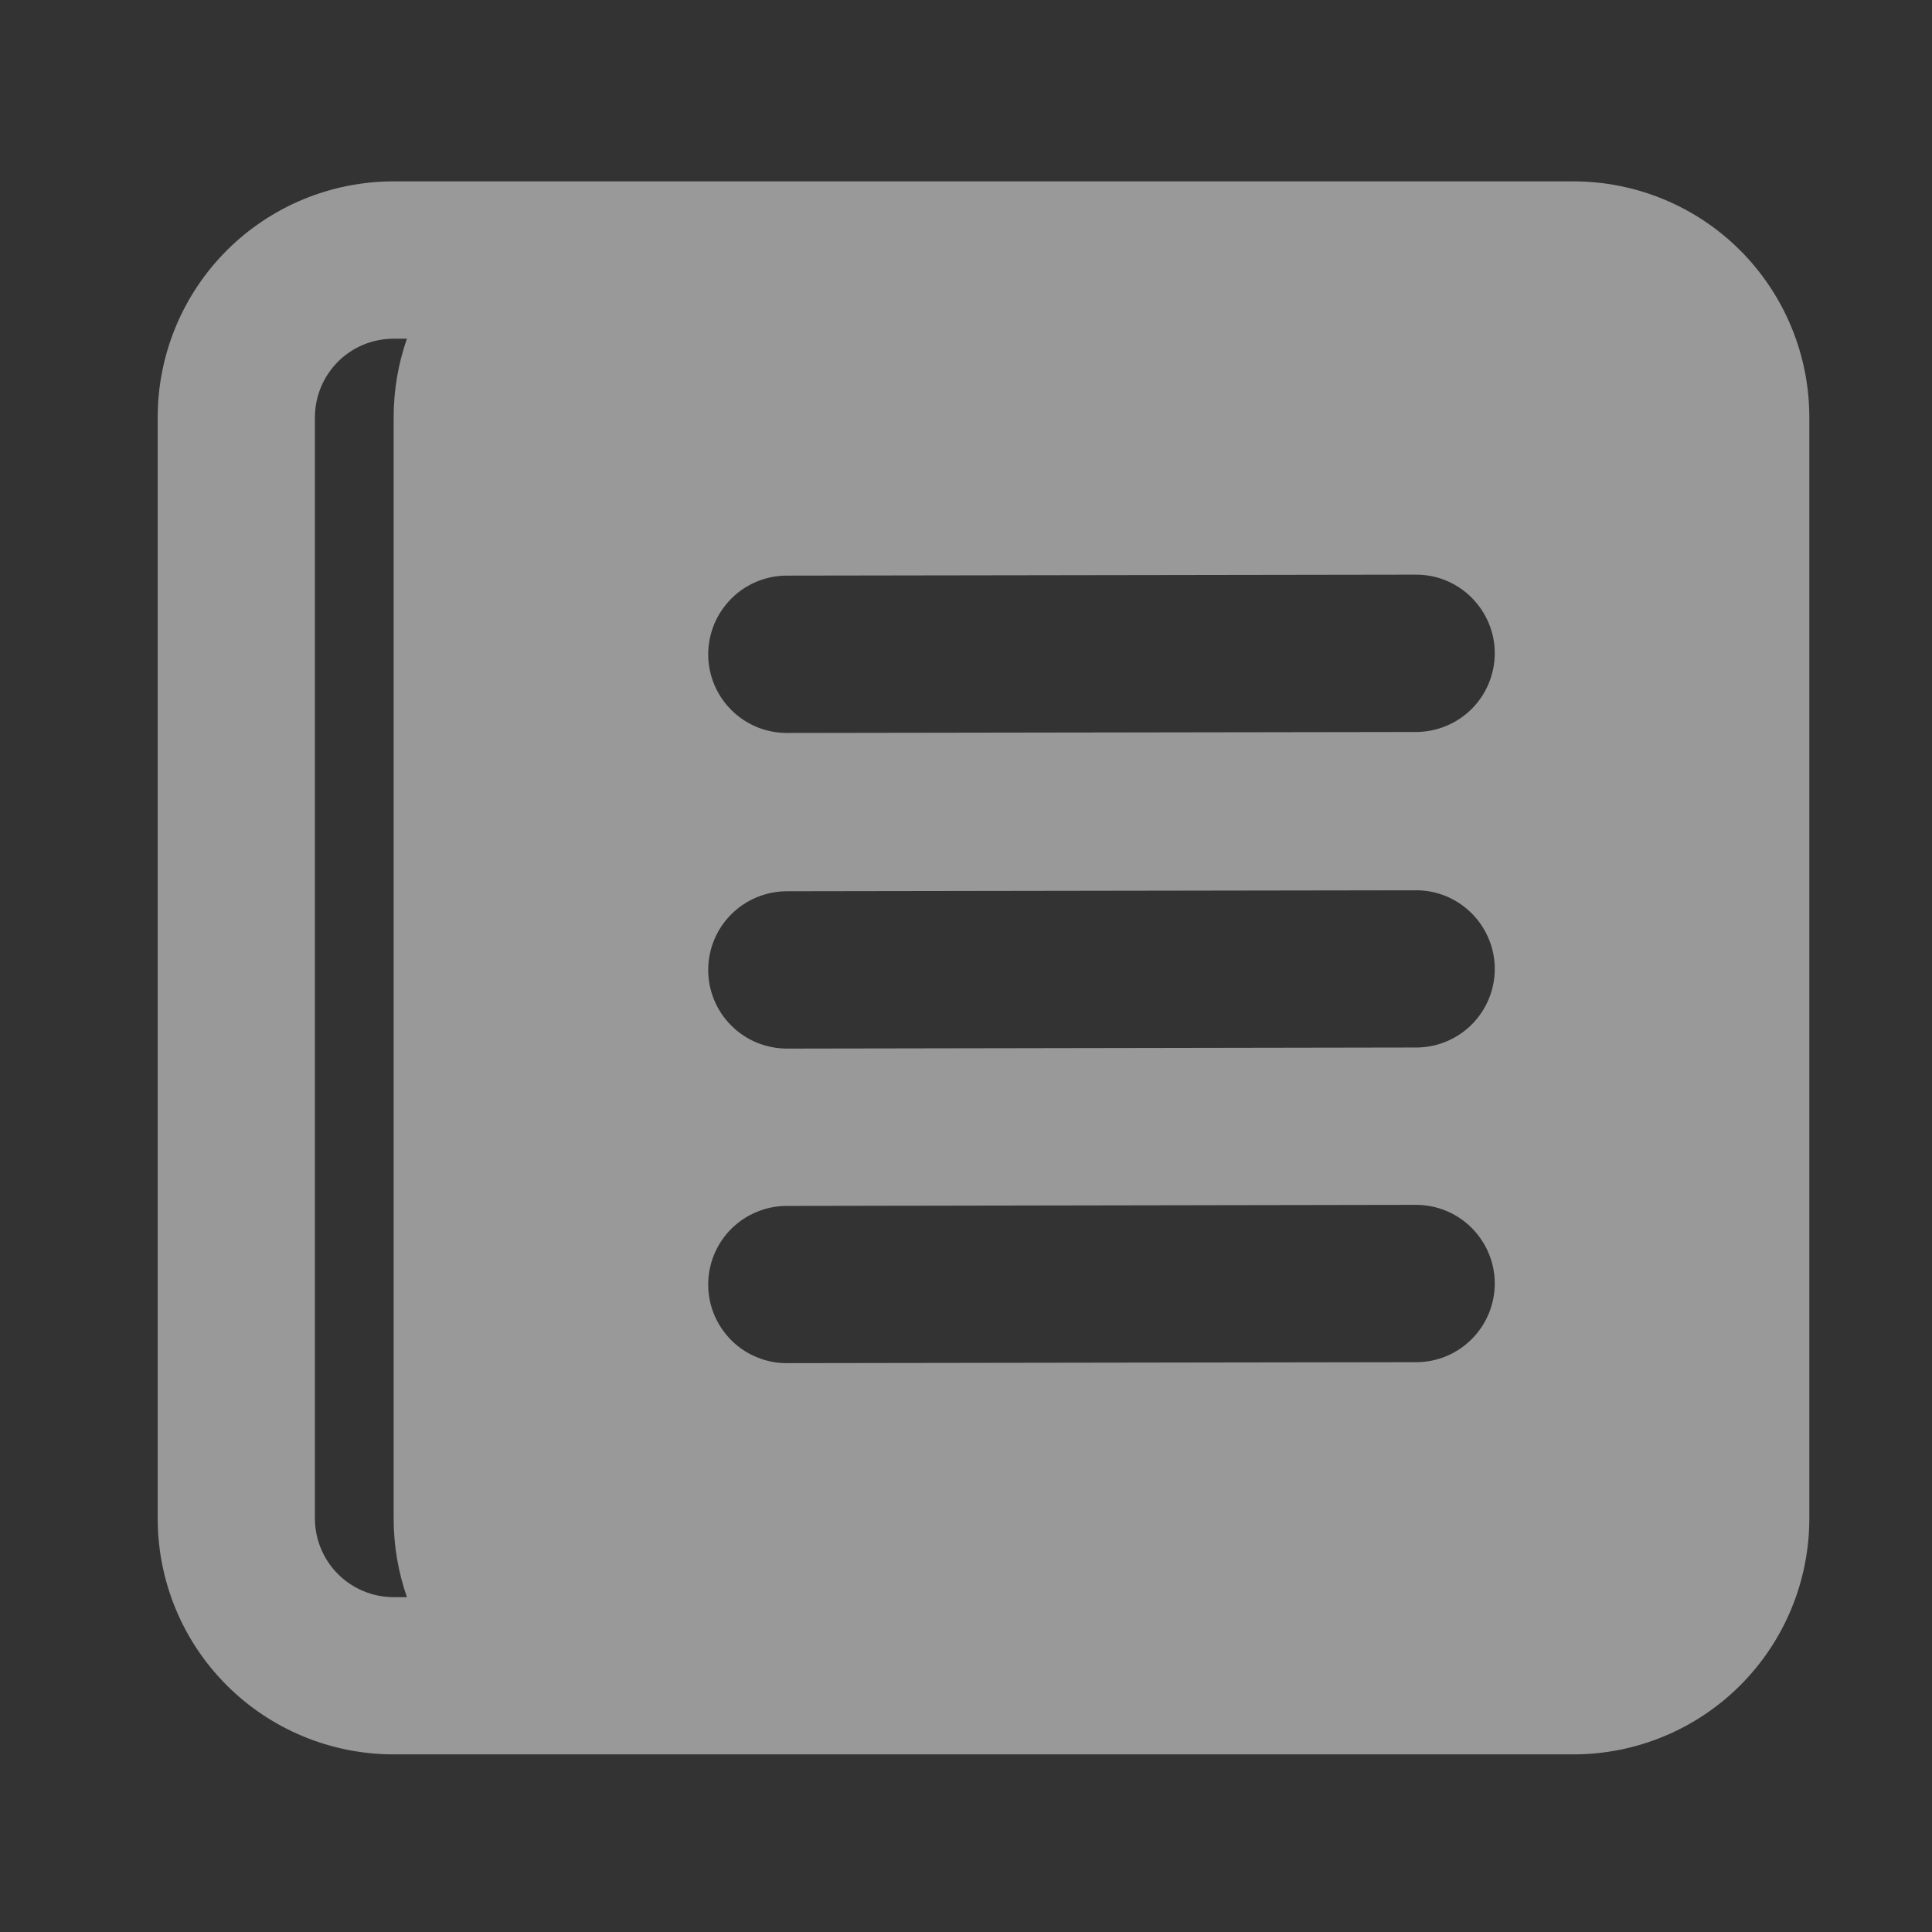 <svg width="16" height="16" viewBox="0 0 16 16" fill="none" xmlns="http://www.w3.org/2000/svg">
<rect x="0" y="0" width="16" height="16" fill="#333333" stroke="none"/>
<path fill-rule="evenodd" clip-rule="evenodd" d="M9.122 14.529H3.26C2.741 14.529 2.244 14.323 1.878 13.957C1.511 13.591 1.306 13.094 1.306 12.575V3.456C1.306 2.938 1.511 2.441 1.878 2.074C2.244 1.708 2.741 1.502 3.26 1.502H13.03C13.549 1.502 14.046 1.708 14.412 2.074C14.778 2.441 14.984 2.938 14.984 3.456V12.575C14.984 13.094 14.778 13.591 14.412 13.957C14.046 14.323 13.549 14.529 13.03 14.529H9.122ZM3.37 13.227C3.299 13.023 3.26 12.803 3.26 12.575V3.456C3.26 3.228 3.299 3.009 3.37 2.805H3.26C3.087 2.805 2.921 2.873 2.799 2.995C2.677 3.118 2.608 3.283 2.608 3.456V12.575C2.608 12.748 2.677 12.914 2.799 13.036C2.921 13.158 3.087 13.227 3.26 13.227H3.37ZM5.865 5.42C5.865 5.334 5.882 5.25 5.914 5.171C5.947 5.091 5.995 5.02 6.055 4.959C6.115 4.898 6.187 4.85 6.266 4.817C6.345 4.784 6.43 4.767 6.515 4.767L11.726 4.759C11.899 4.758 12.065 4.827 12.187 4.949C12.309 5.071 12.379 5.236 12.379 5.409C12.379 5.582 12.311 5.747 12.189 5.87C12.067 5.992 11.902 6.061 11.729 6.062L6.518 6.07C6.432 6.07 6.348 6.054 6.268 6.021C6.189 5.988 6.117 5.941 6.057 5.88C5.996 5.82 5.948 5.748 5.915 5.669C5.882 5.59 5.865 5.505 5.865 5.42ZM5.865 8.033C5.865 7.861 5.933 7.695 6.055 7.573C6.177 7.45 6.343 7.382 6.515 7.381L11.726 7.373C11.899 7.372 12.065 7.441 12.187 7.563C12.309 7.685 12.379 7.85 12.379 8.023C12.379 8.196 12.311 8.361 12.189 8.484C12.067 8.606 11.902 8.675 11.729 8.675L6.518 8.684C6.432 8.684 6.348 8.667 6.268 8.635C6.189 8.602 6.117 8.554 6.057 8.494C5.996 8.434 5.948 8.362 5.915 8.283C5.882 8.204 5.865 8.119 5.865 8.033ZM5.865 10.639C5.865 10.466 5.933 10.3 6.055 10.178C6.177 10.056 6.343 9.987 6.515 9.987L11.726 9.978C11.899 9.978 12.065 10.046 12.187 10.168C12.309 10.29 12.379 10.456 12.379 10.628C12.379 10.801 12.311 10.967 12.189 11.089C12.067 11.212 11.902 11.281 11.729 11.281L6.518 11.289C6.432 11.29 6.348 11.273 6.268 11.24C6.189 11.208 6.117 11.16 6.057 11.1C5.996 11.039 5.948 10.967 5.915 10.889C5.882 10.81 5.865 10.724 5.865 10.639Z" fill="white" fill-opacity="0.5"/>
</svg>
